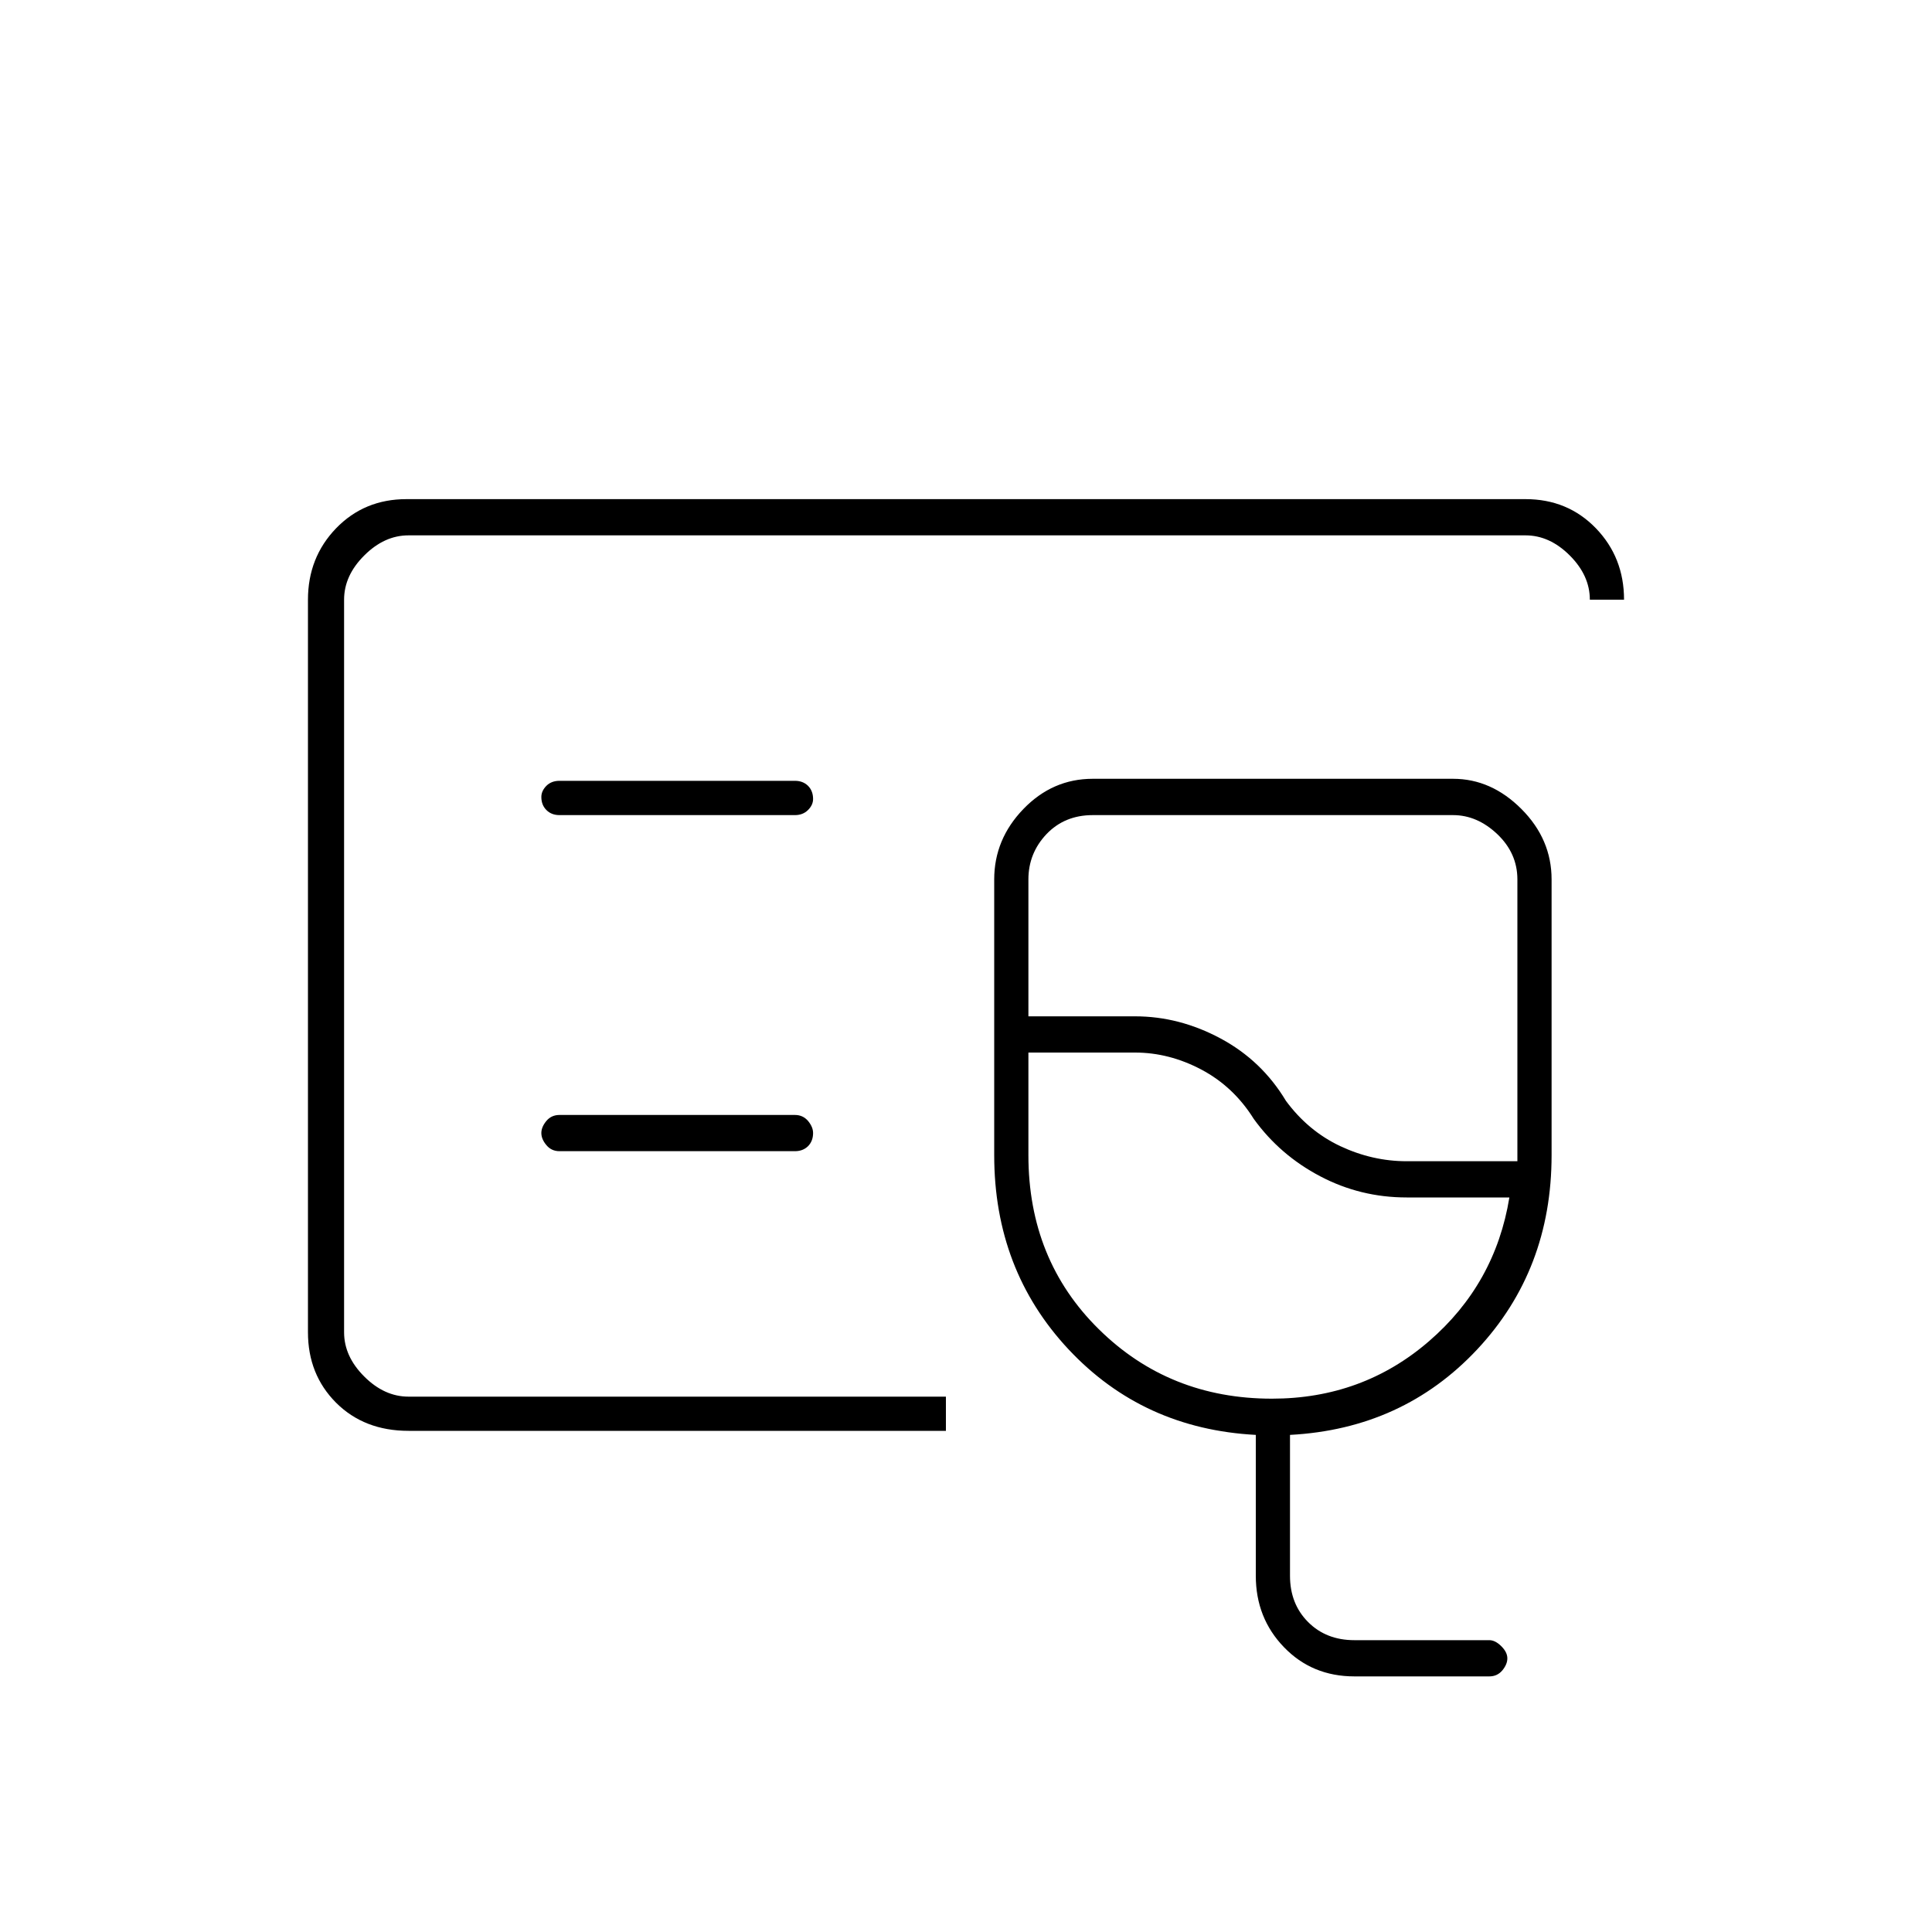 <svg xmlns="http://www.w3.org/2000/svg" height="20" width="20"><path d="M4.229 14.812q-.458 0-.75-.291-.291-.292-.291-.729V6.208q0-.437.291-.739.292-.302.729-.302h11.584q.437 0 .729.302.291.302.291.739h-.354q0-.25-.208-.458-.208-.208-.458-.208H4.229q-.25 0-.458.208-.209.208-.209.458v7.584q0 .25.209.458.208.208.458.208h5.563v.354Zm-.667-.354V5.542v8.916Zm10.459 2.896q-.438 0-.729-.302-.292-.302-.292-.74v-1.458q-1.167-.062-1.938-.885-.77-.823-.77-2.011V9.104q0-.416.302-.729t.718-.313h3.73q.396 0 .708.313.312.313.312.729v2.854q0 1.188-.77 2.011-.771.823-1.938.885v1.458q0 .292.188.48.187.187.479.187h1.396q.062 0 .125.063.062.062.062.125 0 .062-.052.125-.052.062-.135.062Zm.541-5.333h1.146V9.104q0-.271-.208-.469-.208-.197-.458-.197h-3.73q-.291 0-.479.197-.187.198-.187.469v1.417h1.104q.458 0 .885.229t.677.646q.23.312.563.469.333.156.687.156Zm-1.395 2.458q.937 0 1.625-.594.687-.593.833-1.489h-1.063q-.479 0-.895-.219-.417-.219-.688-.594-.208-.333-.541-.51-.334-.177-.688-.177h-1.104v1.062q0 1.084.729 1.802.729.719 1.792.719Zm-.188-3.083Zm-4.75-2.958q.083 0 .136-.053.052-.052.052-.114 0-.083-.052-.136-.053-.052-.136-.052H5.792q-.084 0-.136.052-.052.053-.052.115 0 .083.052.135.052.053.136.053Zm0 3.479q.083 0 .136-.052.052-.053.052-.136 0-.062-.052-.125-.053-.062-.136-.062H5.792q-.084 0-.136.062-.052.063-.052.125 0 .063.052.125.052.063.136.063Z"/></svg>